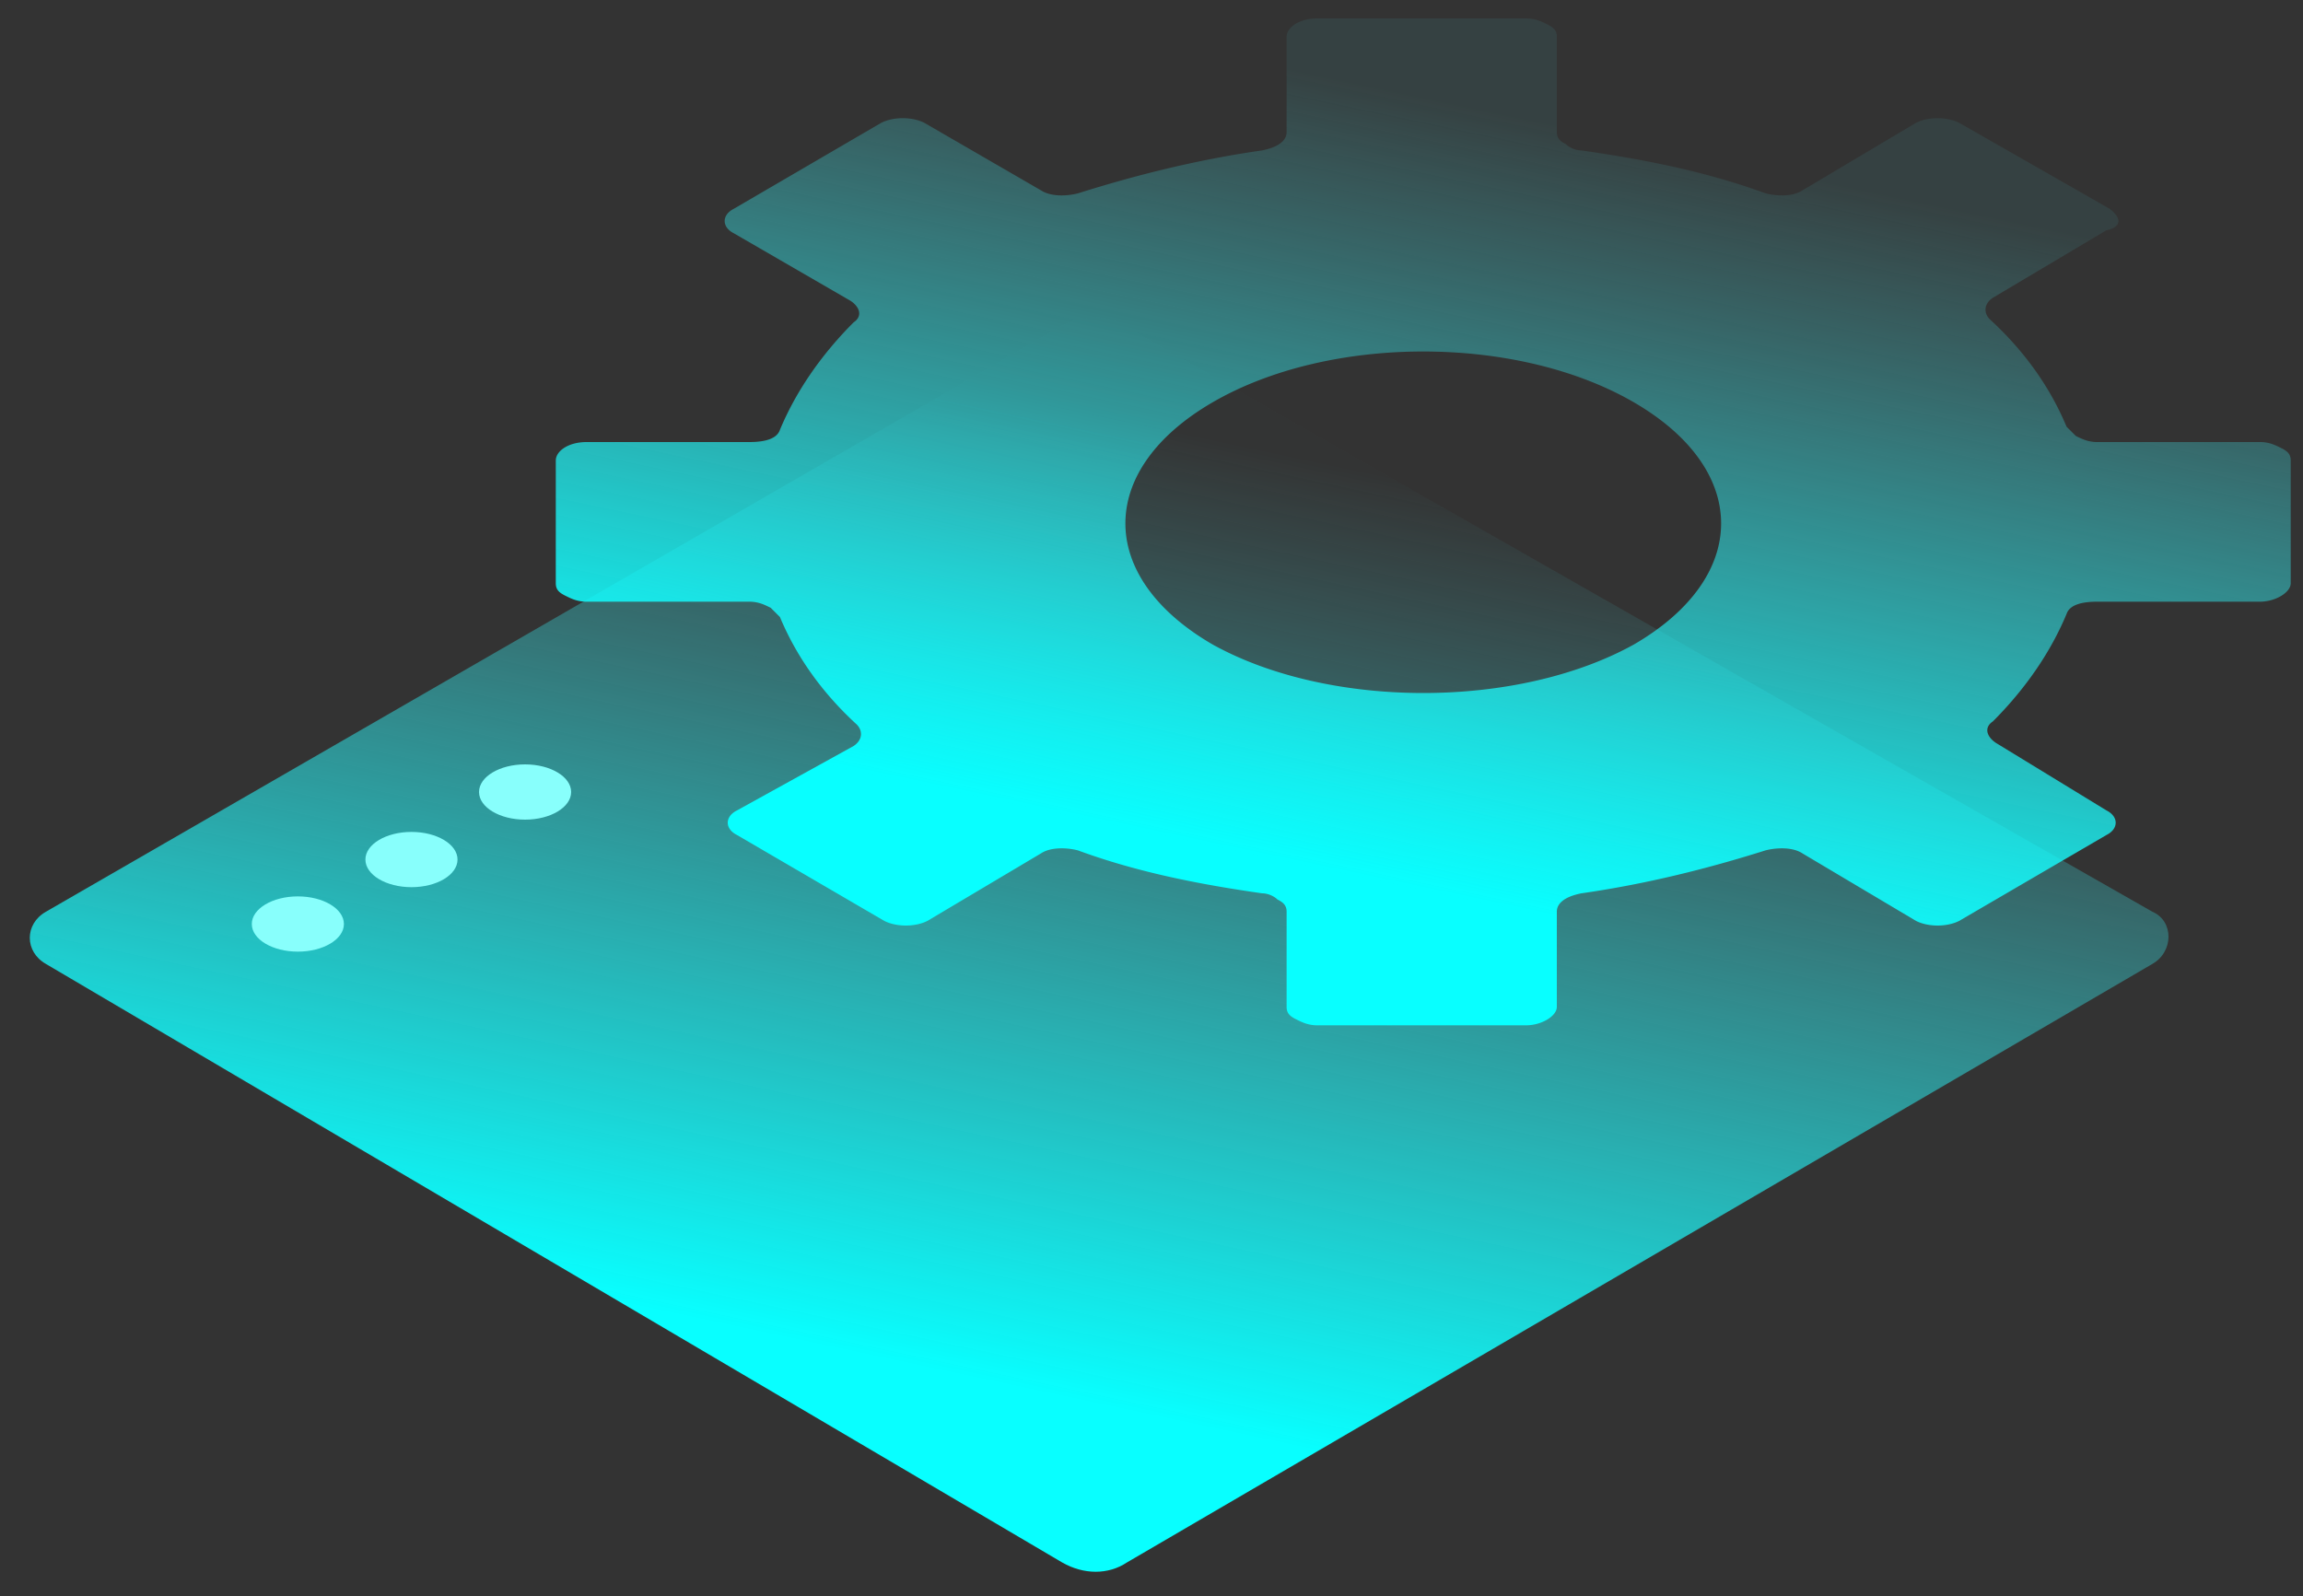 <svg width="75" height="52" xmlns="http://www.w3.org/2000/svg" xmlns:xlink="http://www.w3.org/1999/xlink"><rect width="100%" height="100%" fill="#333333" stroke="none"/><title>Group 5</title><desc>Created using Figma</desc><use xlink:href="#a" transform="translate(.97 10.336)" fill="url(#b)"/><use xlink:href="#c" transform="translate(15.6 24.9)" fill="#88FFFC"/><use xlink:href="#c" transform="translate(11.9 27.1)" fill="#88FFFC"/><use xlink:href="#c" transform="translate(8.2 29.2)" fill="#88FFFC"/><use xlink:href="#d" transform="translate(18.1 .6)" fill="url(#e)"/><defs><linearGradient id="b" x2="1" gradientUnits="userSpaceOnUse" gradientTransform="matrix(17.719 -28.539 48.644 10.396 25.227 33.428)"><stop offset="0" stop-color="#08FFFF"/><stop offset="1" stop-color="#50E8F0" stop-opacity=".01"/></linearGradient><linearGradient id="e" x2="1" gradientUnits="userSpaceOnUse" gradientTransform="matrix(14.374 -22.907 39.46 8.344 20.465 26.832)"><stop offset="0" stop-color="#08FFFF"/><stop offset="1" stop-color="#50E8F0" stop-opacity=".079"/></linearGradient><path id="a" d="M35.725 40.564l33.4-19.5c.7-.4.7-1.4 0-1.7l-33.5-19.1c-.6-.4-1.4-.3-2 0l-33.1 19.1c-.7.4-.7 1.3 0 1.7l33.1 19.5c.7.4 1.5.4 2.1 0z"/><path id="c" d="M1.5 1.8c.828 0 1.5-.403 1.5-.9S2.328 0 1.5 0 0 .403 0 .9s.672.9 1.5.9z"/><path id="d" fill-rule="evenodd" d="M45.7 3.4l4.9 2.8c.4.3.4.6-.1.7l-3.7 2.2c-.3.2-.3.5-.1.7 1.2 1.1 2 2.3 2.5 3.5l.3.3c.106.053.213.106.334.144a1.2 1.2 0 0 0 .366.056h5.3c.3 0 .5.1.7.2.2.1.3.2.3.4v4c0 .3-.5.6-1 .6h-5.3c-.5 0-.9.1-1 .4-.5 1.2-1.3 2.4-2.4 3.5-.3.2-.2.5.1.7l3.6 2.2c.4.2.4.6 0 .8l-4.8 2.8c-.4.2-1 .2-1.4 0l-3.7-2.2c-.193-.128-.466-.174-.744-.164a2.21 2.21 0 0 0-.456.064c-1.9.6-3.9 1.1-6 1.4-.5.1-.8.3-.8.6v3.1c0 .3-.5.6-1 .6h-6.8c-.3 0-.5-.1-.7-.2-.2-.1-.3-.2-.3-.4v-3.1c0-.2-.1-.3-.3-.4-.1-.1-.3-.2-.5-.2-2.1-.3-4.1-.7-6-1.4-.4-.1-.9-.1-1.2.1l-3.7 2.2c-.4.2-1 .2-1.4 0l-4.8-2.8c-.4-.2-.4-.6 0-.8l3.8-2.1c.3-.2.3-.5.1-.7-1.2-1.1-2-2.3-2.5-3.5l-.3-.3c-.127-.063-.254-.127-.407-.165A1.206 1.206 0 0 0 6.3 19H1c-.3 0-.5-.1-.7-.2-.2-.1-.3-.2-.3-.4v-4c0-.3.4-.6 1-.6h5.3c.5 0 .9-.1 1-.4.5-1.2 1.3-2.4 2.4-3.5.3-.2.2-.5-.1-.7L5.8 7c-.4-.2-.4-.6 0-.8l4.8-2.8c.4-.2 1-.2 1.4 0l3.8 2.2c.3.2.8.2 1.2.1 1.9-.6 3.9-1.1 6-1.4.5-.1.8-.3.8-.6V.6c0-.3.4-.6 1-.6h6.8c.3 0 .5.1.7.2.07.035.128.07.174.11A.35.35 0 0 1 32.6.6v3.1c0 .2.1.3.3.4.1.1.3.2.5.2 2.1.3 4.1.7 6 1.4.4.1.9.1 1.2-.1l3.7-2.2c.4-.2 1-.2 1.4 0zm-24.3 9.1c-3.8 2.2-3.8 5.7 0 7.9 3.8 2.1 9.9 2.1 13.7 0 3.8-2.2 3.8-5.7 0-7.9s-9.9-2.2-13.7 0z"/></defs></svg>